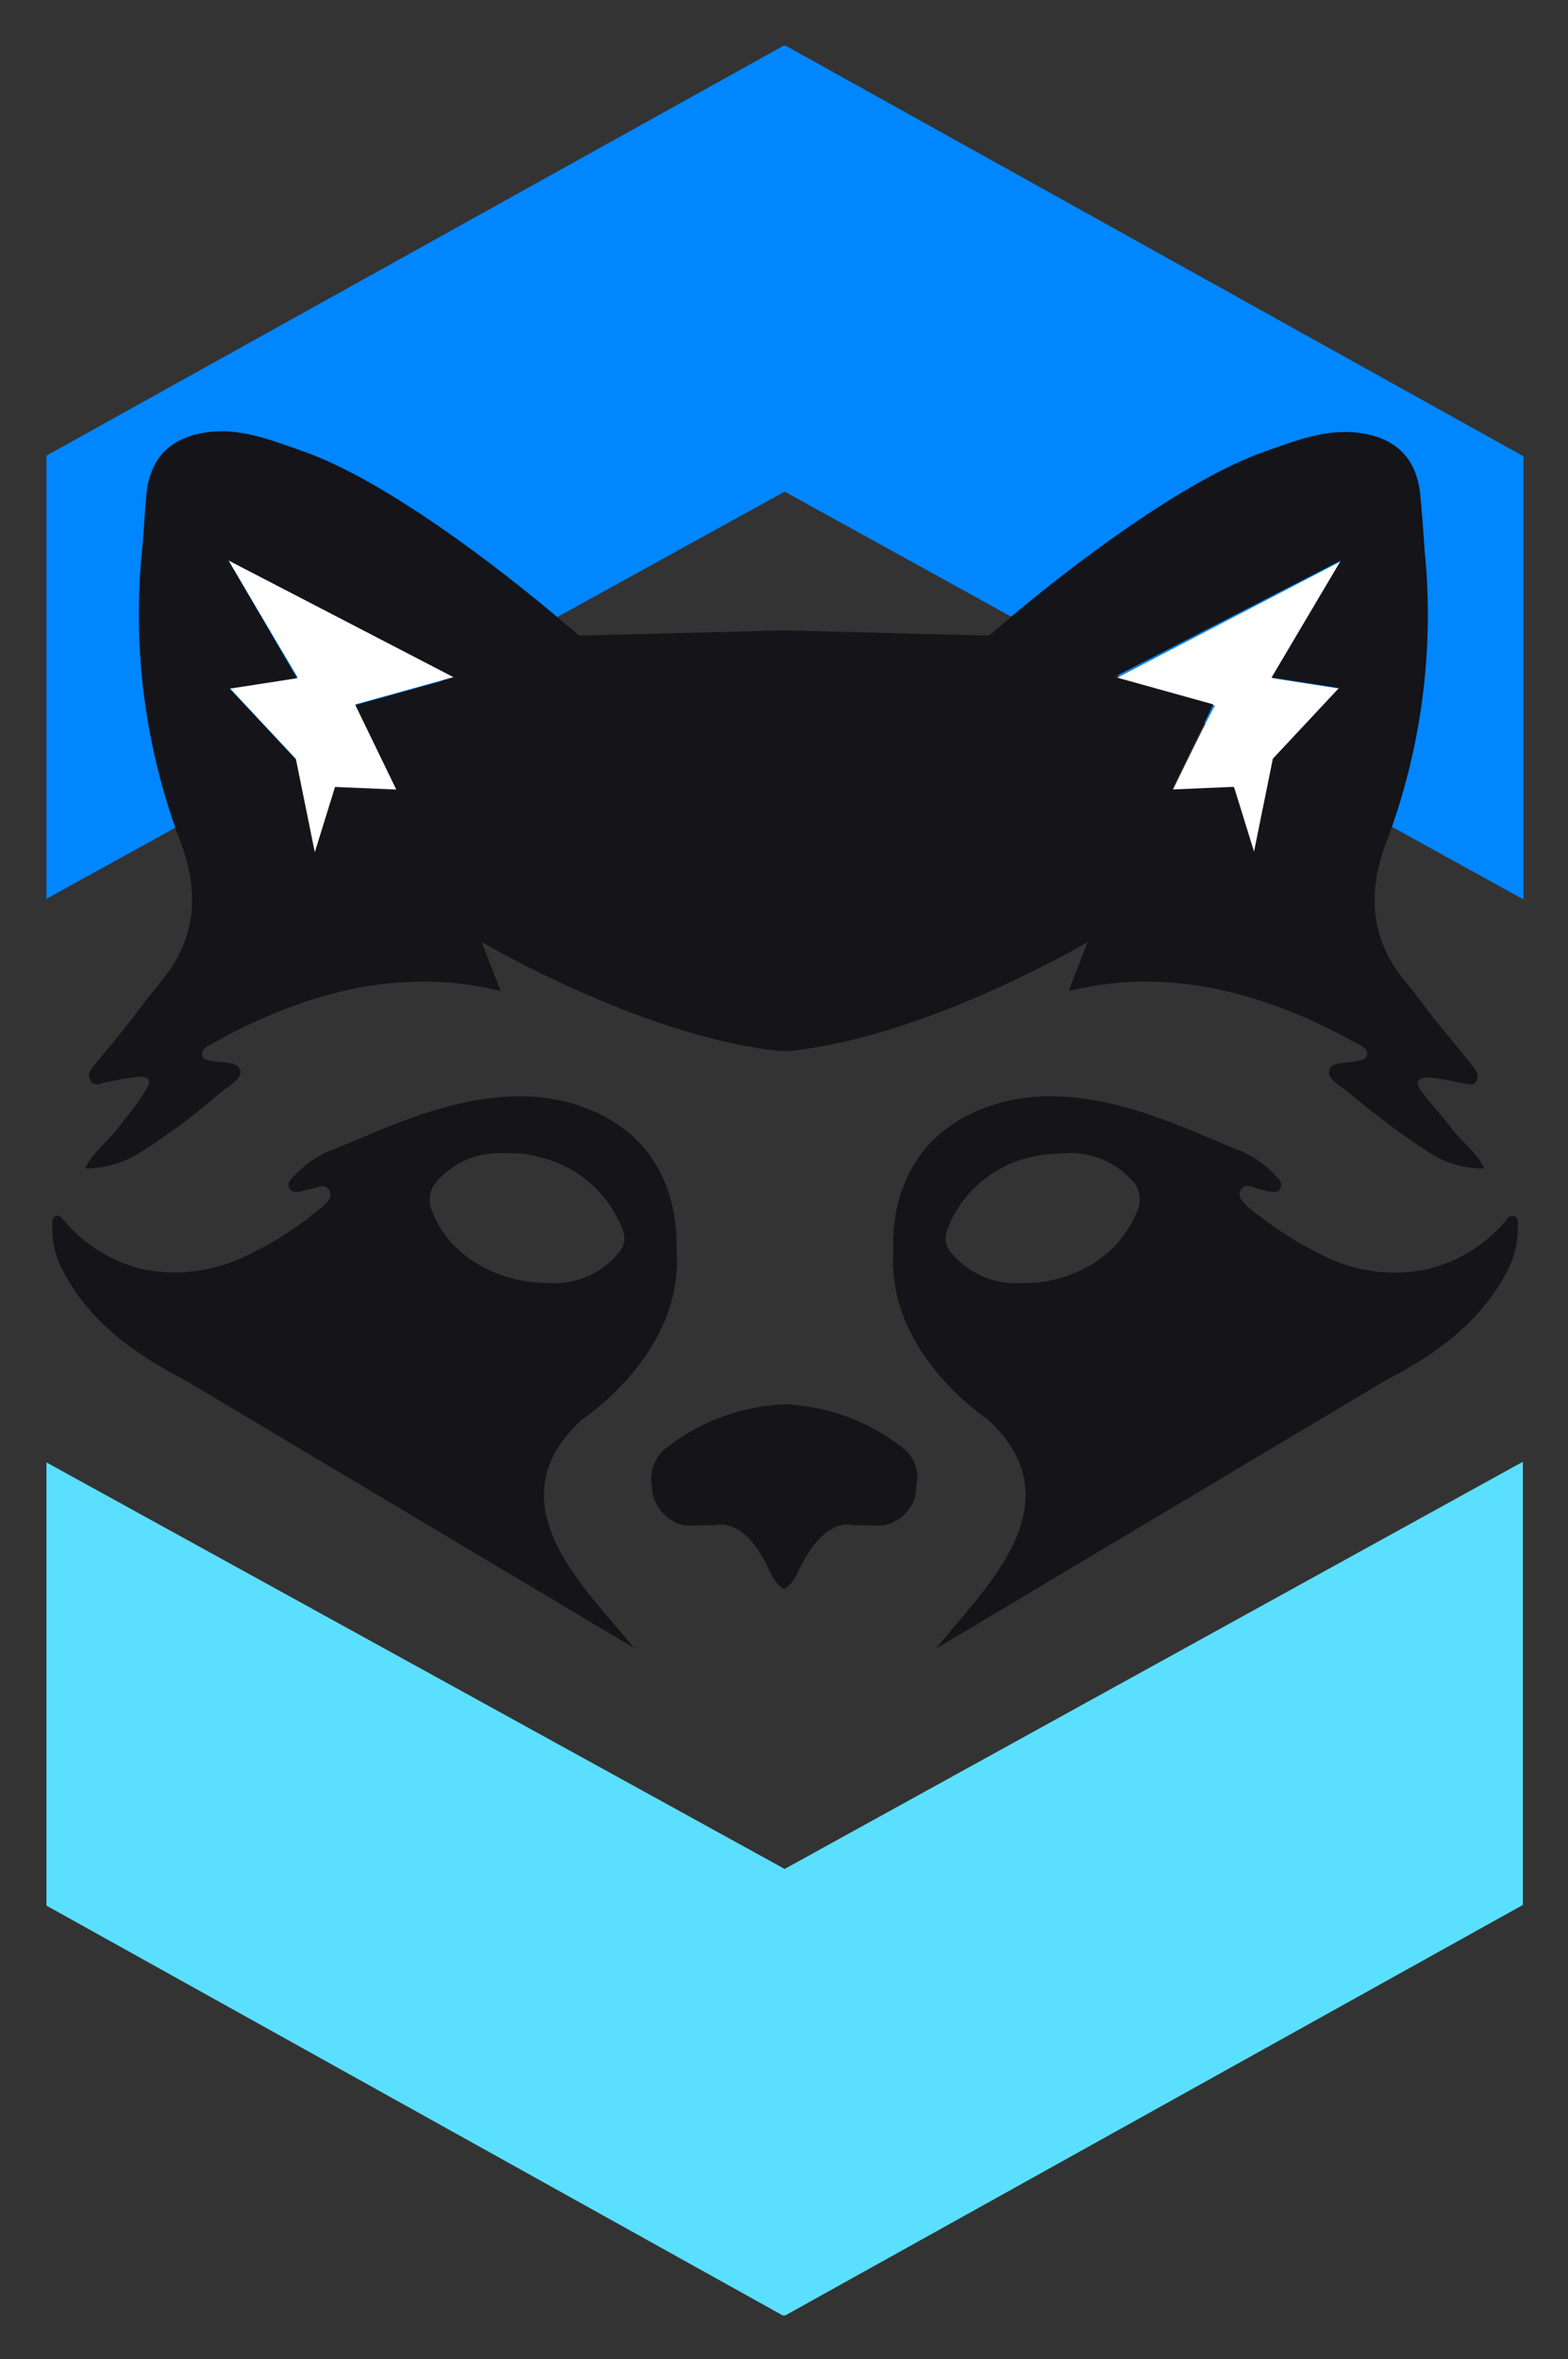<?xml version="1.0" encoding="utf-8"?>
<!-- Generator: Adobe Illustrator 26.1.0, SVG Export Plug-In . SVG Version: 6.00 Build 0)  -->
<svg version="1.1" id="Layer_1" xmlns="http://www.w3.org/2000/svg" xmlns:xlink="http://www.w3.org/1999/xlink" x="0px" y="0px"
	 viewBox="0 0 239.6 360.4" style="enable-background:new 0 0 239.6 360.4;" xml:space="preserve">
<rect x="0" y="0" width="239.6" height="360.4" fill="#333333" stroke="none"/>
<style type="text/css">
	.st0{fill:none;}
	.st1{fill:#0086FF;}
	.st2{fill:#5BDFFF;}
	.st3{fill:#444445;}
	.st4{fill:#FFFFFF;}
	.st5{fill:#141419;}
</style>
<path class="st0" d="M7.1,137.3v86.9l112.7,62.2l112.9-62.3v-86.8L119.9,75.1L7.1,137.3z"/>
<path class="st1" d="M119.9,75.1l112.9,62.3V72.6l0-2.9L120.1,7h-0.4L7.1,69.6v67.7L119.9,75.1z"/>
<path class="st2" d="M119.9,285.5L7.1,223.4v67.7l112.5,62.6h0.4L232.7,291l0-2.9v-64.8L119.9,285.5L119.9,285.5z"/>
<path class="st3" d="M180,120.7l9.4-0.4l3.1,10l-3.1-10L180,120.7z"/>
<path class="st4" d="M35.1,105.1l10.1,10.8l2.9,14.3l3.1-10l9.4,0.4l-6.3-13l15.1-4.2L34.9,85.6l10.6,17.9
	C45.5,103.5,35.1,105.1,35.1,105.1z M179.2,120.7l9.4-0.4l3.1,10l2.9-14.3l10.1-10.8l-10.3-1.6l10.6-17.9l-34.4,17.9l15.1,4.2
	C185.5,107.7,179.2,120.7,179.2,120.7z"/>
<path class="st5" d="M89,216.8c0,0,15.4-10,14.4-25.6c-0.1-1.5,1.1-15.8-13.3-21.7c-14.8-6.1-31.4,3.2-39.5,6.2
	c-2.2,0.9-4.2,2.3-5.8,4.1c-0.5,0.5-1,1.1-0.5,1.8c0.4,0.6,1.1,0.5,1.6,0.4c0.6-0.1,1.2-0.3,1.7-0.4c0.9-0.2,2.1-0.9,2.7,0.2
	c0.6,1.1-0.3,1.9-1,2.5c-3.3,2.8-7,5.3-11,7.2c-5.2,2.7-11.2,3.6-16.9,2.3c-4.5-1.2-8.5-3.7-11.5-7.2c-0.4-0.4-0.7-1.1-1.4-0.8
	c-0.7,0.3-0.5,1-0.5,1.5c-0.1,2.4,0.5,4.7,1.6,6.8c4.1,7.9,11.1,12.8,18.8,16.8l68.4,40.8C90.6,243.6,74.5,229.9,89,216.8L89,216.8z
	 M66.1,185.2c-0.7-1.4-0.6-3,0.3-4.3c2.6-3.3,6.7-5.1,11-4.7c1.7-0.1,3.5,0.1,5.2,0.6c5.8,1.4,10.5,5.6,12.6,11.2
	c0.4,1.1,0.2,2.4-0.6,3.3c-2.6,3.2-6.6,5-10.8,4.7c-3.8,0-7.6-1-10.8-2.9C69.8,191.2,67.4,188.5,66.1,185.2L66.1,185.2z
	 M231.4,185.8c-0.7-0.3-1.1,0.4-1.4,0.8c-3,3.5-7,6-11.5,7.2c-5.7,1.3-11.7,0.5-16.9-2.3c-3.9-1.9-7.6-4.4-11-7.2
	c-0.7-0.7-1.6-1.5-1-2.5c0.7-1.2,1.8-0.4,2.7-0.2c0.6,0.1,1.2,0.4,1.7,0.4c0.6,0.1,1.3,0.2,1.6-0.4c0.5-0.8-0.1-1.3-0.5-1.8
	c-1.6-1.8-3.6-3.2-5.8-4.1c-8-3-24.7-12.3-39.5-6.2c-14.4,5.9-13.3,20.2-13.3,21.7c-1,15.6,14.4,25.6,14.4,25.6
	c14.4,13.2-1.7,26.9-7.8,35l68.4-40.8c7.7-4,14.7-8.9,18.8-16.8c1.1-2.1,1.7-4.4,1.6-6.8C231.9,186.8,232.1,186,231.4,185.8
	L231.4,185.8z M173.7,185.2c-1.4,3.3-3.7,6-6.8,7.9c-3.3,2-7,3-10.8,2.9c-4.2,0.3-8.2-1.5-10.8-4.7c-0.8-0.9-1-2.2-0.6-3.3
	c2-5.6,6.8-9.8,12.6-11.2c1.7-0.4,3.4-0.6,5.2-0.6c4.2-0.4,8.3,1.4,11,4.7C174.3,182.2,174.4,183.8,173.7,185.2L173.7,185.2z"/>
<path class="st5" d="M17.9,172.5c-1.5,2-3.7,3.4-4.9,6c3,0,6-0.9,8.5-2.5c4.3-2.7,8.4-5.8,12.2-9.1c1.2-1,3.3-2,3-3.4
	c-0.3-1.4-2.7-1.1-4.2-1.4c-0.7-0.2-1.5-0.1-1.6-1c-0.1-0.8,0.6-1.2,1.2-1.5c11-6.2,26.9-12.6,44.4-8.2l-2.9-7.5
	c0,0,21.7,12.8,41.6,16.1c1.6,0.3,3.2,0.5,4.7,0.6c1.6-0.1,3.1-0.3,4.7-0.6c20-3.3,41.6-16.1,41.6-16.1l-2.9,7.5
	c17.4-4.4,33.4,2,44.4,8.2c0.6,0.3,1.3,0.7,1.2,1.5c-0.1,0.9-1,0.8-1.6,1c-1.5,0.4-3.8,0-4.2,1.4c-0.3,1.4,1.8,2.4,3,3.4
	c3.9,3.3,7.9,6.3,12.2,9.1c2.5,1.7,5.5,2.5,8.5,2.5c-1.2-2.6-3.4-4-4.9-6c-1.5-2-3.2-3.8-4.7-5.8c-1.1-1.4-0.5-2.2,1.2-2.1
	c1.6,0.1,3.2,0.5,4.8,0.8c0.9,0.1,1.9,0.7,2.4-0.3c0.5-0.9-0.1-1.7-0.7-2.4c-1.7-2.2-3.5-4.3-5.3-6.5c-1.7-2.1-3.2-4.3-4.9-6.3
	c-5.5-6.6-5.7-14-2.8-21.4c5.3-14.1,7.3-29.3,5.8-44.3c-0.2-2.9-0.4-5.9-0.7-8.8c-0.6-5.5-3.8-8.6-9.5-9.3
	c-5.1-0.6-9.7,1.3-14.3,2.9C181,73.3,163.5,86.5,153,95.5c-0.6,0.6-1.3,1.1-1.9,1.6l-31.3-0.8l-31.3,0.8c-0.6-0.5-1.2-1.1-1.9-1.6
	c-10.5-9-28-22.3-40.4-26.6c-4.6-1.6-9.2-3.5-14.3-2.9c-5.7,0.7-8.9,3.8-9.5,9.3c-0.3,2.9-0.4,5.9-0.7,8.8
	c-1.5,15,0.5,30.2,5.8,44.3c2.9,7.4,2.7,14.8-2.8,21.4c-1.7,2.1-3.3,4.2-4.9,6.3c-1.7,2.2-3.5,4.3-5.3,6.5c-0.6,0.7-1.2,1.5-0.7,2.4
	c0.6,1.1,1.6,0.5,2.4,0.3c1.6-0.3,3.2-0.6,4.8-0.8c1.8-0.2,2.3,0.6,1.2,2.1C21,168.7,19.4,170.5,17.9,172.5L17.9,172.5z M204.9,85.6
	l-10.6,17.9l10.3,1.6l-10.1,10.8l-2.9,14.3l-3.1-10l-9.4,0.4l6.3-13l-15.1-4.2L204.9,85.6z M69.4,103.5l-15.1,4.2l6.3,13l-9.4-0.4
	l-3.1,10l-2.9-14.3l-10.1-10.8l10.3-1.6L34.9,85.6L69.4,103.5z M137.6,220.9c-5.1-3.9-11.3-6.1-17.7-6.4c-6.4,0.3-12.6,2.5-17.7,6.4
	c-2,1.3-3,3.7-2.6,6c0,2.3,1.3,4.4,3.3,5.5c0.5,0.3,1.1,0.5,1.7,0.6c1.1,0.1,2.3,0,4.2,0h0c0.1,0,0.2,0,0.3,0c3.3-0.7,6.2,2,8.4,6.8
	c0.8,1.7,1.6,2.6,2.3,2.9c0.7-0.2,1.5-1.2,2.3-2.9c2.3-4.8,5.2-7.5,8.4-6.8c0.1,0,0.2,0,0.3,0h0c1.9,0,3.1,0.1,4.2,0
	c0.6-0.1,1.2-0.3,1.7-0.6c2.1-1,3.4-3.2,3.3-5.5C140.6,224.6,139.6,222.3,137.6,220.9z"/>
</svg>
